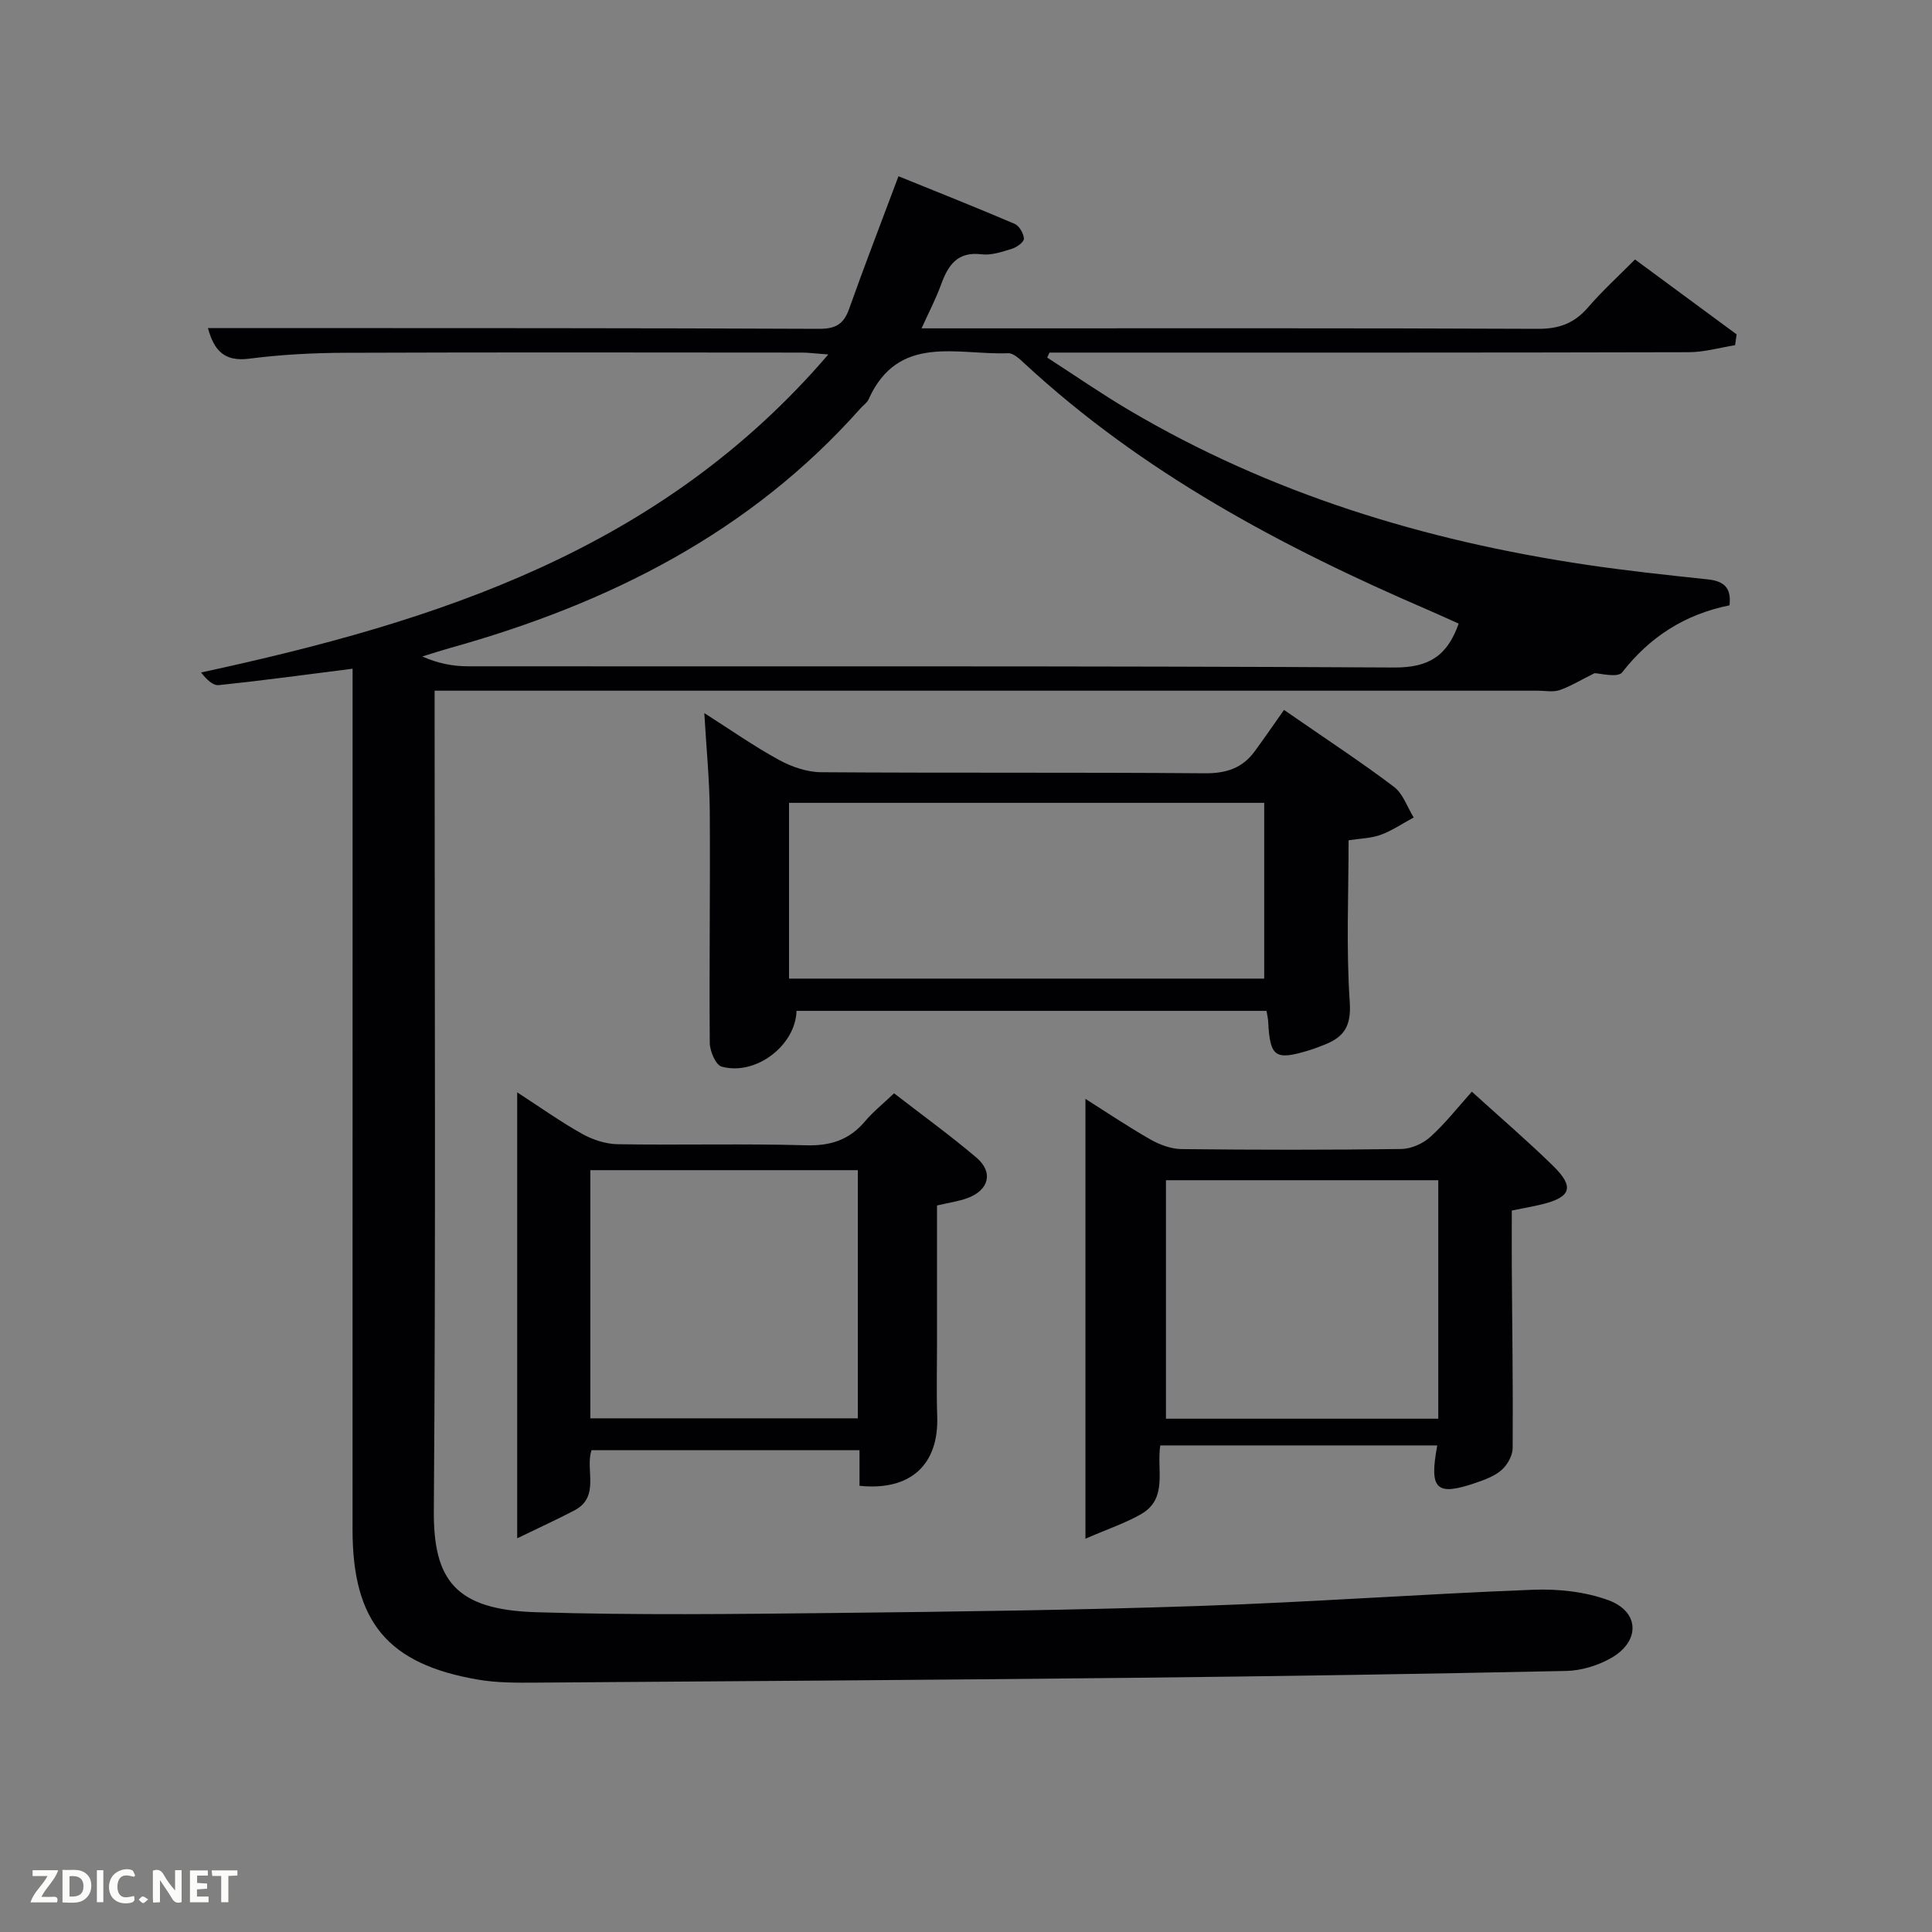 <svg enable-background="new 0 0 400 400" viewBox="0 0 400 400" xmlns="http://www.w3.org/2000/svg"><rect x="0" y="0" width="400" height="400" fill="#808080" stroke="none"/><path d="m73 138.45c-9.6 1.22-18.64 2.45-27.71 3.4-1.2.13-2.55-1.2-3.66-2.62 48.94-10.56 95.14-25.34 129.86-65.84-2.74-.2-4.12-.39-5.5-.39-31.49-.02-62.99-.08-94.48.04-6.64.02-13.33.37-19.91 1.22-5.12.66-7.27-1.64-8.55-6.34h12.55c37.99.02 75.99-.01 113.98.16 3.39.01 5.09-.94 6.21-4.1 3.16-8.91 6.58-17.72 10.23-27.49 7.97 3.23 16.06 6.44 24.06 9.86.95.41 1.85 1.98 1.91 3.06.04.67-1.45 1.78-2.44 2.08-2.05.64-4.28 1.41-6.32 1.16-5.09-.62-6.96 2.32-8.42 6.34-1.06 2.91-2.51 5.67-4.01 8.99h12.64c38.33 0 76.65-.07 114.98.1 4.38.02 7.53-1.15 10.35-4.42 2.92-3.39 6.26-6.43 9.74-9.94 7.07 5.22 14.05 10.36 21.04 15.51-.11.75-.21 1.49-.32 2.24-3.19.51-6.38 1.44-9.57 1.45-42.32.11-84.65.08-126.98.08-1.8 0-3.59 0-5.39 0-.16.34-.32.68-.48 1.03 5.62 3.62 11.12 7.44 16.87 10.84 29.31 17.33 61.22 27.06 94.71 32.05 8.38 1.25 16.81 2.14 25.23 3.04 3.24.35 4.9 1.69 4.45 5.37-9.1 1.83-16.43 6.43-22.22 13.88-.92 1.18-4.66.17-5.72.17-3.07 1.52-5.08 2.78-7.27 3.51-1.35.45-2.97.11-4.47.11-73.99 0-147.97 0-221.96 0-1.97 0-3.93 0-6.45 0v6.23c0 54.49.25 108.98-.16 163.47-.11 14.4 4.41 20.57 21.11 21.09 20.61.64 41.25.38 61.87.16 25.14-.27 50.28-.6 75.4-1.45 23.1-.78 46.16-2.47 69.25-3.36 5.18-.2 10.74.4 15.57 2.17 6.45 2.37 6.61 8.49.59 11.94-2.75 1.58-6.21 2.64-9.37 2.7-30.13.64-60.27 1.11-90.4 1.43-40.97.43-81.93.71-122.9.99-3.99.03-8.05.05-11.96-.62-18.71-3.2-25.98-11.95-25.99-31.03-.01-48.31.01-96.64.01-144.96 0-9.5 0-19 0-28.49 0-1.63 0-3.24 0-4.82zm229-9.34c-2.01-.9-4.1-1.86-6.2-2.77-30.37-13.08-59.31-28.48-83.8-51.19-.94-.87-2.2-2.06-3.27-2.02-10.51.42-22.75-4.13-28.9 9.55-.32.72-1.11 1.22-1.66 1.85-22.88 25.8-52.25 40.48-84.88 49.6-1.97.55-3.91 1.19-5.86 1.79 3.24 1.43 6.32 2.03 9.41 2.03 63.94.06 127.88-.11 191.81.25 7.3.05 11.04-2.53 13.35-9.09z" fill="#010104"/><path d="m265.84 146.98c9.2 6.37 16.16 10.92 22.77 15.93 1.88 1.43 2.75 4.19 4.08 6.34-2.27 1.22-4.44 2.71-6.83 3.59-1.98.73-4.22.75-6.65 1.13 0 11.3-.51 22.43.24 33.48.33 4.86-1.08 7.18-5.07 8.78-1.08.43-2.16.86-3.27 1.2-7.13 2.19-8.17 1.45-8.55-5.96-.03-.64-.2-1.28-.34-2.18-32.52 0-64.91 0-97.31 0-.18 7.12-8.41 13.5-15.51 11.54-1.21-.34-2.44-3.2-2.45-4.91-.13-15.98.11-31.97 0-47.95-.05-6.46-.7-12.92-1.13-20.33 5.5 3.5 10.32 6.89 15.45 9.69 2.62 1.43 5.8 2.53 8.74 2.55 26.47.19 52.95 0 79.42.22 4.42.04 7.77-1.05 10.32-4.52 2.08-2.82 4.06-5.73 6.09-8.6zm-102.48 19.24v36.39h98.38c0-12.32 0-24.25 0-36.39-32.85 0-65.43 0-98.38 0z" fill="#010104"/><path d="m297.57 299.26c-19.3 0-38.21 0-57.35 0-.79 5.05 1.65 11.01-3.98 14.23-3.28 1.88-6.94 3.09-11.51 5.08 0-31.25 0-60.82 0-91.06 4.44 2.81 8.86 5.79 13.48 8.42 1.92 1.09 4.28 1.96 6.45 1.98 15.16.17 30.32.18 45.47-.02 2.04-.03 4.47-1.11 6-2.5 3.07-2.76 5.64-6.07 8.6-9.37 6.12 5.56 11.66 10.3 16.85 15.39 4.4 4.31 3.69 6.43-2.17 7.89-1.91.48-3.86.81-6.41 1.33 0 3.81-.02 7.76 0 11.71.08 12.49.27 24.98.18 37.47-.01 1.53-1.06 3.43-2.23 4.48-1.42 1.28-3.42 2.03-5.28 2.67-8.32 2.87-9.82 1.49-8.1-7.7zm.21-54.91c-19.11 0-37.81 0-56.38 0v49.38h56.38c0-16.51 0-32.77 0-49.38z" fill="#010104"/><path d="m107.08 318.49c0-31.73 0-61.6 0-92.33 4.85 3.14 9.01 6.11 13.44 8.59 2.19 1.22 4.89 2.11 7.38 2.15 12.99.21 25.99-.15 38.97.22 5.11.15 8.98-1.12 12.24-4.98 1.69-2 3.78-3.67 6-5.78 5.85 4.53 11.62 8.7 17.04 13.3 3.57 3.02 2.62 6.75-1.84 8.39-1.84.68-3.84.95-6.31 1.53v28.66c0 5-.13 10 .04 14.99.35 10-5.51 15.48-16.09 14.39 0-2.34 0-4.73 0-7.37-18.68 0-36.94 0-55.48 0-1.37 4.03 1.86 9.62-3.54 12.46-3.57 1.87-7.24 3.54-11.85 5.78zm15.14-24.84h55.38c0-17.4 0-34.44 0-51.38-18.65 0-36.91 0-55.38 0z" fill="#010104"/><g fill="#fbfcfa"><path d="m37.59 393.81c-.92.31-1.52.05-2-.78-.7-1.2-1.52-2.34-2.47-3.78v4.59c-.55.03-.95.05-1.41.07-.03-.37-.06-.64-.06-.91 0-1.91 0-3.81 0-5.7 1.13-.41 1.77-.03 2.29.91.62 1.11 1.38 2.14 2.31 3.19v-4.2h1.35v6.61z"/><path d="m12.94 393.88v-6.75c1.9.19 3.93-.54 5.37 1.29.8 1.01.78 2.88.03 3.97-1.37 1.97-3.4 1.51-5.4 1.49m1.45-1.22c2.04.12 2.92-.58 2.89-2.21-.03-1.51-.98-2.19-2.89-2z"/><path d="m11.81 393.87h-5.49c.68-2.18 2.47-3.48 3.51-5.45h-3.08v-1.21h5.29c-.71 2.13-2.44 3.48-3.47 5.51.86 0 1.63.04 2.39-.01.79-.05 1.14.21.85 1.16"/><path d="m39.33 393.86v-6.61h3.7v1.07h-2.22v1.52c.68.04 1.34.09 2.07.13v1.07c-.72.05-1.38.09-2.1.14v1.48h2.4v1.19h-3.85z"/><path d="m27.71 388.56c-1.15-.3-2.46-.61-3.1.64-.37.73-.41 1.93-.06 2.67.63 1.35 1.99.93 3.17.68.35.94-.01 1.32-.93 1.46-1.62.25-3.05-.27-3.76-1.48-.72-1.24-.6-3.03.31-4.17.88-1.11 2.71-1.7 4-1.16.32.13.44.74.65 1.12-.1.08-.19.16-.28.24"/><path d="m49.15 387.24v1.07c-.59.02-1.17.05-1.87.08v5.44h-1.48v-5.44h-1.85c-.05-.4-.08-.73-.13-1.15z"/><path d="m20.06 387.21h1.33v6.62h-1.33z"/><path d="m30.68 393.25c-.49.38-.8.79-1.05.76-.32-.05-.6-.45-.9-.7.26-.24.51-.64.8-.67.29-.04.62.3 1.15.61"/></g></svg>